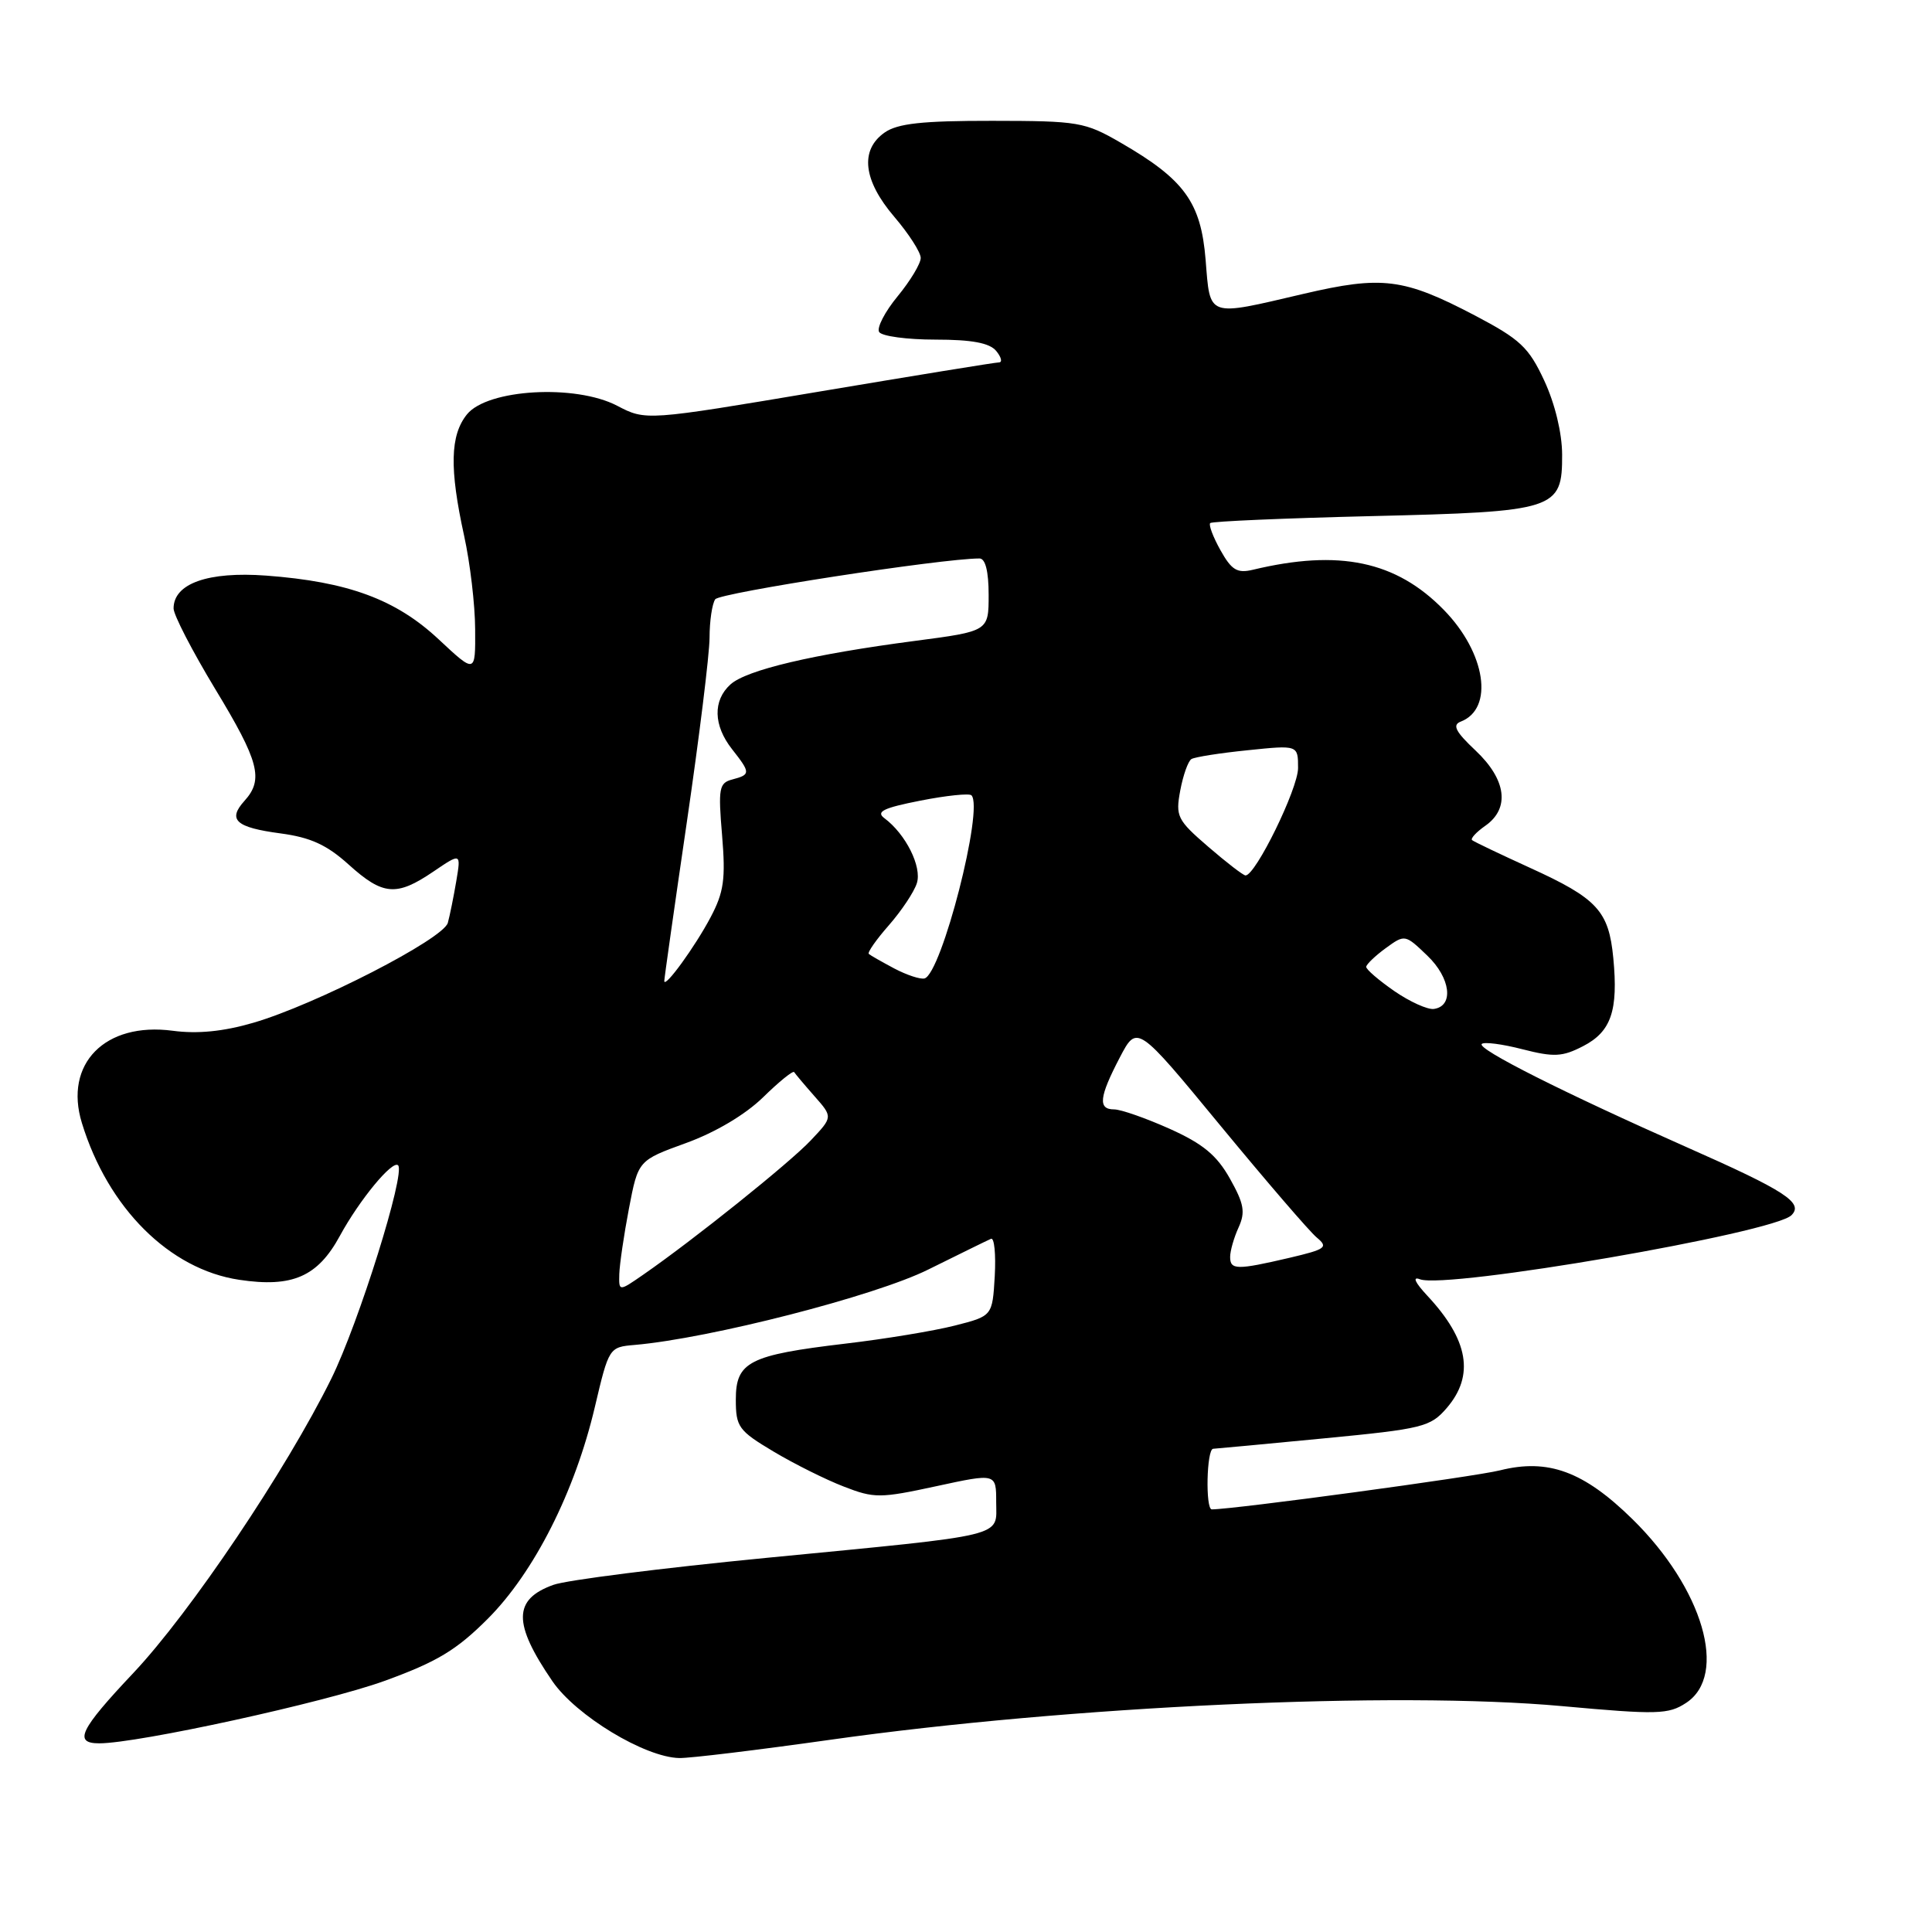 <?xml version="1.0" encoding="UTF-8" standalone="no"?>
<!DOCTYPE svg PUBLIC "-//W3C//DTD SVG 1.1//EN" "http://www.w3.org/Graphics/SVG/1.1/DTD/svg11.dtd" >
<svg xmlns="http://www.w3.org/2000/svg" xmlns:xlink="http://www.w3.org/1999/xlink" version="1.1" viewBox="0 0 256 256">
 <g >
 <path fill="currentColor"
d=" M 110.01 230.53 C 141.72 226.05 184.91 224.06 206.99 226.07 C 219.62 227.22 221.08 227.18 223.42 225.64 C 229.02 221.97 225.66 210.47 216.30 201.29 C 209.85 194.96 205.13 193.23 198.75 194.83 C 195.37 195.68 163.48 200.00 160.57 200.00 C 159.71 200.00 159.88 192.01 160.75 191.97 C 161.16 191.95 167.78 191.33 175.45 190.59 C 188.54 189.33 189.53 189.08 191.70 186.57 C 195.41 182.25 194.59 177.54 189.13 171.69 C 187.48 169.92 187.12 169.11 188.15 169.51 C 191.67 170.85 235.02 163.38 237.38 161.02 C 239.02 159.38 236.57 157.79 223.50 152.01 C 207.22 144.80 195.68 138.99 196.34 138.33 C 196.64 138.03 199.06 138.34 201.73 139.03 C 205.91 140.10 207.02 140.04 209.77 138.62 C 213.49 136.70 214.44 133.92 213.77 126.94 C 213.17 120.69 211.65 119.05 202.71 114.98 C 198.75 113.17 195.30 111.53 195.06 111.32 C 194.82 111.12 195.61 110.26 196.81 109.42 C 200.10 107.12 199.61 103.31 195.53 99.46 C 192.86 96.95 192.41 96.06 193.55 95.62 C 198.00 93.91 196.88 86.51 191.32 80.82 C 185.00 74.34 177.45 72.75 166.00 75.50 C 163.93 75.99 163.19 75.54 161.72 72.91 C 160.74 71.16 160.13 69.54 160.36 69.31 C 160.59 69.08 170.16 68.67 181.64 68.39 C 206.23 67.80 207.01 67.55 206.99 60.23 C 206.98 57.38 206.04 53.49 204.63 50.45 C 202.56 46.00 201.44 44.96 195.39 41.78 C 185.99 36.86 183.15 36.50 172.71 38.94 C 159.84 41.95 160.37 42.14 159.75 34.42 C 159.13 26.81 156.95 23.79 148.50 18.91 C 143.75 16.16 142.91 16.02 131.47 16.01 C 122.19 16.00 118.94 16.36 117.22 17.56 C 113.91 19.88 114.37 23.90 118.50 28.73 C 120.42 30.98 122.00 33.43 122.00 34.18 C 122.00 34.93 120.62 37.22 118.94 39.26 C 117.25 41.31 116.15 43.44 116.49 43.99 C 116.84 44.55 120.19 45.00 123.94 45.00 C 128.78 45.00 131.12 45.44 132.00 46.50 C 132.68 47.33 132.85 48.01 132.37 48.02 C 131.89 48.02 121.17 49.77 108.54 51.89 C 85.58 55.75 85.58 55.75 81.77 53.76 C 76.24 50.88 64.60 51.55 61.88 54.90 C 59.64 57.67 59.54 62.07 61.50 71.00 C 62.29 74.58 62.95 80.15 62.96 83.39 C 63.00 89.27 63.00 89.27 58.12 84.71 C 52.46 79.42 46.12 77.08 35.27 76.27 C 27.56 75.70 23.00 77.32 23.00 80.62 C 23.00 81.48 25.48 86.27 28.50 91.27 C 34.34 100.90 34.96 103.28 32.40 106.11 C 30.12 108.63 31.23 109.64 37.17 110.43 C 41.14 110.96 43.30 111.94 46.20 114.56 C 50.74 118.66 52.53 118.81 57.41 115.50 C 61.09 113.00 61.09 113.00 60.46 116.75 C 60.11 118.81 59.61 121.30 59.34 122.28 C 58.75 124.42 41.80 133.13 33.54 135.53 C 29.59 136.68 26.17 137.02 22.88 136.58 C 13.92 135.39 8.44 140.96 10.85 148.80 C 14.30 160.07 22.46 168.20 31.70 169.58 C 38.74 170.64 42.10 169.17 45.04 163.75 C 47.63 158.99 52.01 153.68 52.75 154.41 C 53.76 155.43 47.53 175.32 43.90 182.68 C 37.91 194.81 25.22 213.67 17.66 221.69 C 10.58 229.19 9.70 231.00 13.15 231.00 C 18.29 231.00 43.06 225.58 50.92 222.74 C 57.89 220.21 60.46 218.67 64.62 214.51 C 70.77 208.36 76.18 197.66 78.82 186.44 C 80.68 178.55 80.71 178.50 84.10 178.21 C 94.04 177.35 115.95 171.73 123.00 168.22 C 127.12 166.18 130.86 164.34 131.31 164.15 C 131.75 163.95 131.97 166.18 131.81 169.09 C 131.50 174.38 131.50 174.38 126.50 175.65 C 123.75 176.35 117.22 177.43 112.00 178.04 C 99.27 179.55 97.50 180.45 97.50 185.44 C 97.50 189.08 97.86 189.57 102.50 192.34 C 105.25 193.98 109.44 196.07 111.81 196.98 C 115.84 198.55 116.62 198.54 124.06 196.93 C 132.00 195.21 132.00 195.21 132.00 199.02 C 132.00 203.74 133.90 203.28 101.50 206.43 C 87.75 207.77 75.07 209.37 73.33 210.00 C 67.98 211.92 67.95 215.11 73.19 222.76 C 76.32 227.33 85.45 232.86 90.01 232.95 C 91.39 232.98 100.39 231.89 110.01 230.53 Z  M 82.06 168.82 C 82.10 167.54 82.67 163.63 83.34 160.13 C 84.56 153.76 84.56 153.76 90.90 151.46 C 94.79 150.05 98.75 147.70 101.11 145.40 C 103.23 143.32 105.08 141.83 105.23 142.06 C 105.38 142.30 106.59 143.74 107.93 145.26 C 110.36 148.01 110.36 148.01 107.43 151.11 C 104.60 154.11 91.92 164.27 85.25 168.89 C 82.00 171.14 82.00 171.14 82.06 168.82 Z  M 163.00 166.55 C 163.00 165.75 163.50 163.99 164.12 162.64 C 165.04 160.61 164.84 159.50 162.97 156.17 C 161.23 153.07 159.39 151.55 154.98 149.57 C 151.83 148.16 148.52 147.00 147.62 147.00 C 145.46 147.00 145.64 145.37 148.38 140.12 C 150.67 135.75 150.67 135.75 161.71 149.15 C 167.79 156.52 173.53 163.20 174.48 163.98 C 176.04 165.28 175.69 165.53 170.85 166.67 C 163.87 168.30 163.00 168.28 163.00 166.55 Z  M 184.75 131.32 C 182.69 129.89 181.01 128.45 181.03 128.11 C 181.05 127.78 182.21 126.66 183.61 125.64 C 186.15 123.79 186.18 123.80 189.12 126.62 C 192.22 129.58 192.68 133.31 190.00 133.69 C 189.18 133.81 186.81 132.74 184.75 131.32 Z  M 88.02 130.00 C 88.01 129.72 89.35 120.27 91.00 109.00 C 92.65 97.73 94.01 86.70 94.02 84.50 C 94.02 82.30 94.36 80.01 94.77 79.41 C 95.35 78.55 124.79 74.00 129.79 74.00 C 130.57 74.00 131.00 75.71 131.00 78.82 C 131.00 83.64 131.00 83.64 121.25 84.92 C 107.74 86.69 98.91 88.77 96.79 90.69 C 94.44 92.82 94.52 96.12 97.00 99.27 C 99.47 102.41 99.47 102.64 97.05 103.28 C 95.28 103.74 95.15 104.42 95.68 110.68 C 96.16 116.48 95.92 118.21 94.16 121.54 C 92.11 125.42 88.07 130.99 88.02 130.00 Z  M 118.50 128.33 C 116.85 127.45 115.33 126.59 115.12 126.40 C 114.91 126.22 116.10 124.51 117.78 122.60 C 119.45 120.69 121.13 118.18 121.49 117.02 C 122.18 114.85 120.01 110.51 117.18 108.41 C 116.03 107.55 117.06 107.05 121.95 106.09 C 125.39 105.41 128.43 105.10 128.72 105.38 C 130.40 107.06 124.76 129.04 122.50 129.65 C 121.95 129.79 120.15 129.20 118.50 128.33 Z  M 160.10 112.20 C 155.98 108.65 155.75 108.17 156.39 104.74 C 156.77 102.72 157.43 100.85 157.87 100.58 C 158.31 100.31 161.66 99.78 165.33 99.41 C 172.00 98.72 172.00 98.72 172.00 101.77 C 172.00 104.51 166.37 116.00 165.04 116.00 C 164.74 116.00 162.52 114.29 160.10 112.20 Z "/>
</g>
</svg>
